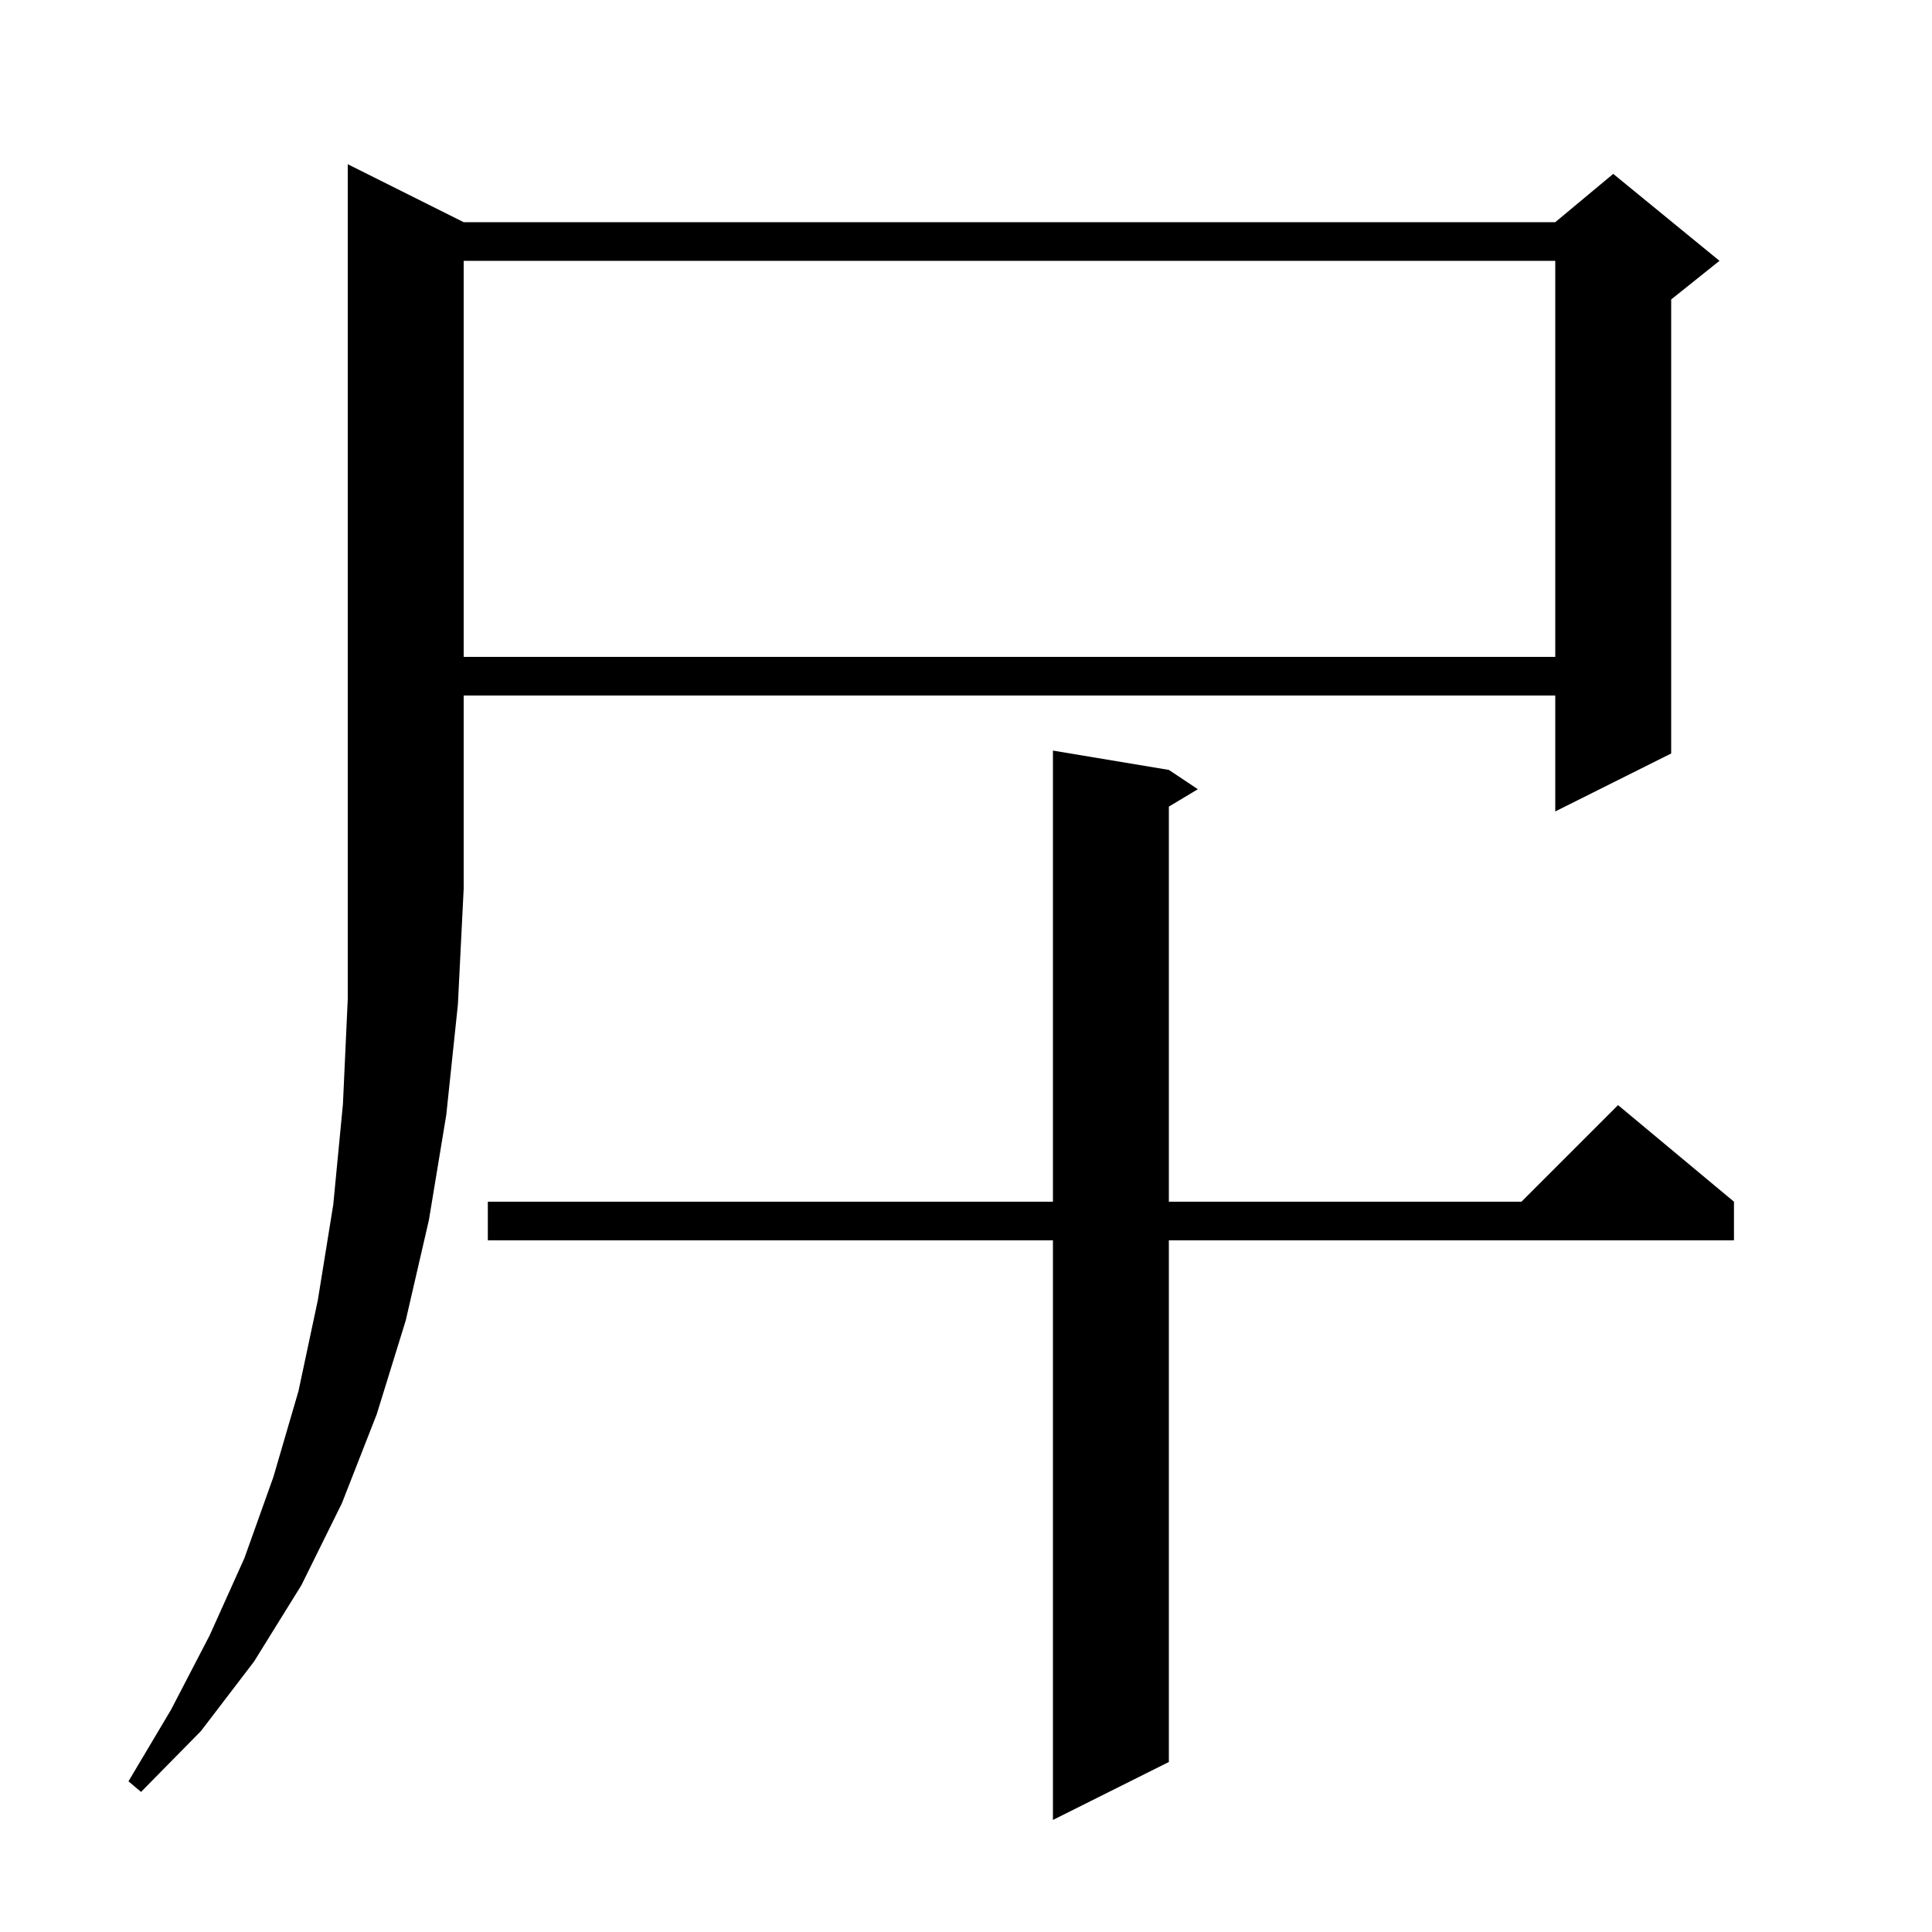 <svg xmlns="http://www.w3.org/2000/svg" xmlns:xlink="http://www.w3.org/1999/xlink" version="1.1" baseProfile="full" viewBox="0 0 200 200" width="200" height="200">
<g fill="black">
<path d="M 121.0 79.7 L 124.0 81.7 L 121.0 83.5 L 121.0 124.4 L 157.5 124.4 L 167.5 114.4 L 179.5 124.4 L 179.5 128.4 L 121.0 128.4 L 121.0 182.4 L 109.0 188.4 L 109.0 128.4 L 50.5 128.4 L 50.5 124.4 L 109.0 124.4 L 109.0 77.7 Z M 48.0 23.0 L 161.0 23.0 L 167.0 18.0 L 178.0 27.0 L 173.0 31.0 L 173.0 78.0 L 161.0 84.0 L 161.0 72.0 L 48.0 72.0 L 48.0 92.0 L 47.4 104.0 L 46.2 115.4 L 44.4 126.3 L 42.0 136.7 L 39.0 146.4 L 35.4 155.6 L 31.2 164.1 L 26.3 172.0 L 20.8 179.2 L 14.6 185.5 L 13.3 184.4 L 17.7 177.0 L 21.7 169.3 L 25.3 161.3 L 28.3 152.9 L 30.9 144.0 L 32.9 134.6 L 34.5 124.7 L 35.5 114.3 L 36.0 103.4 L 36.0 17.0 Z M 48.0 27.0 L 48.0 68.0 L 161.0 68.0 L 161.0 27.0 Z " />
</g>
</svg>
